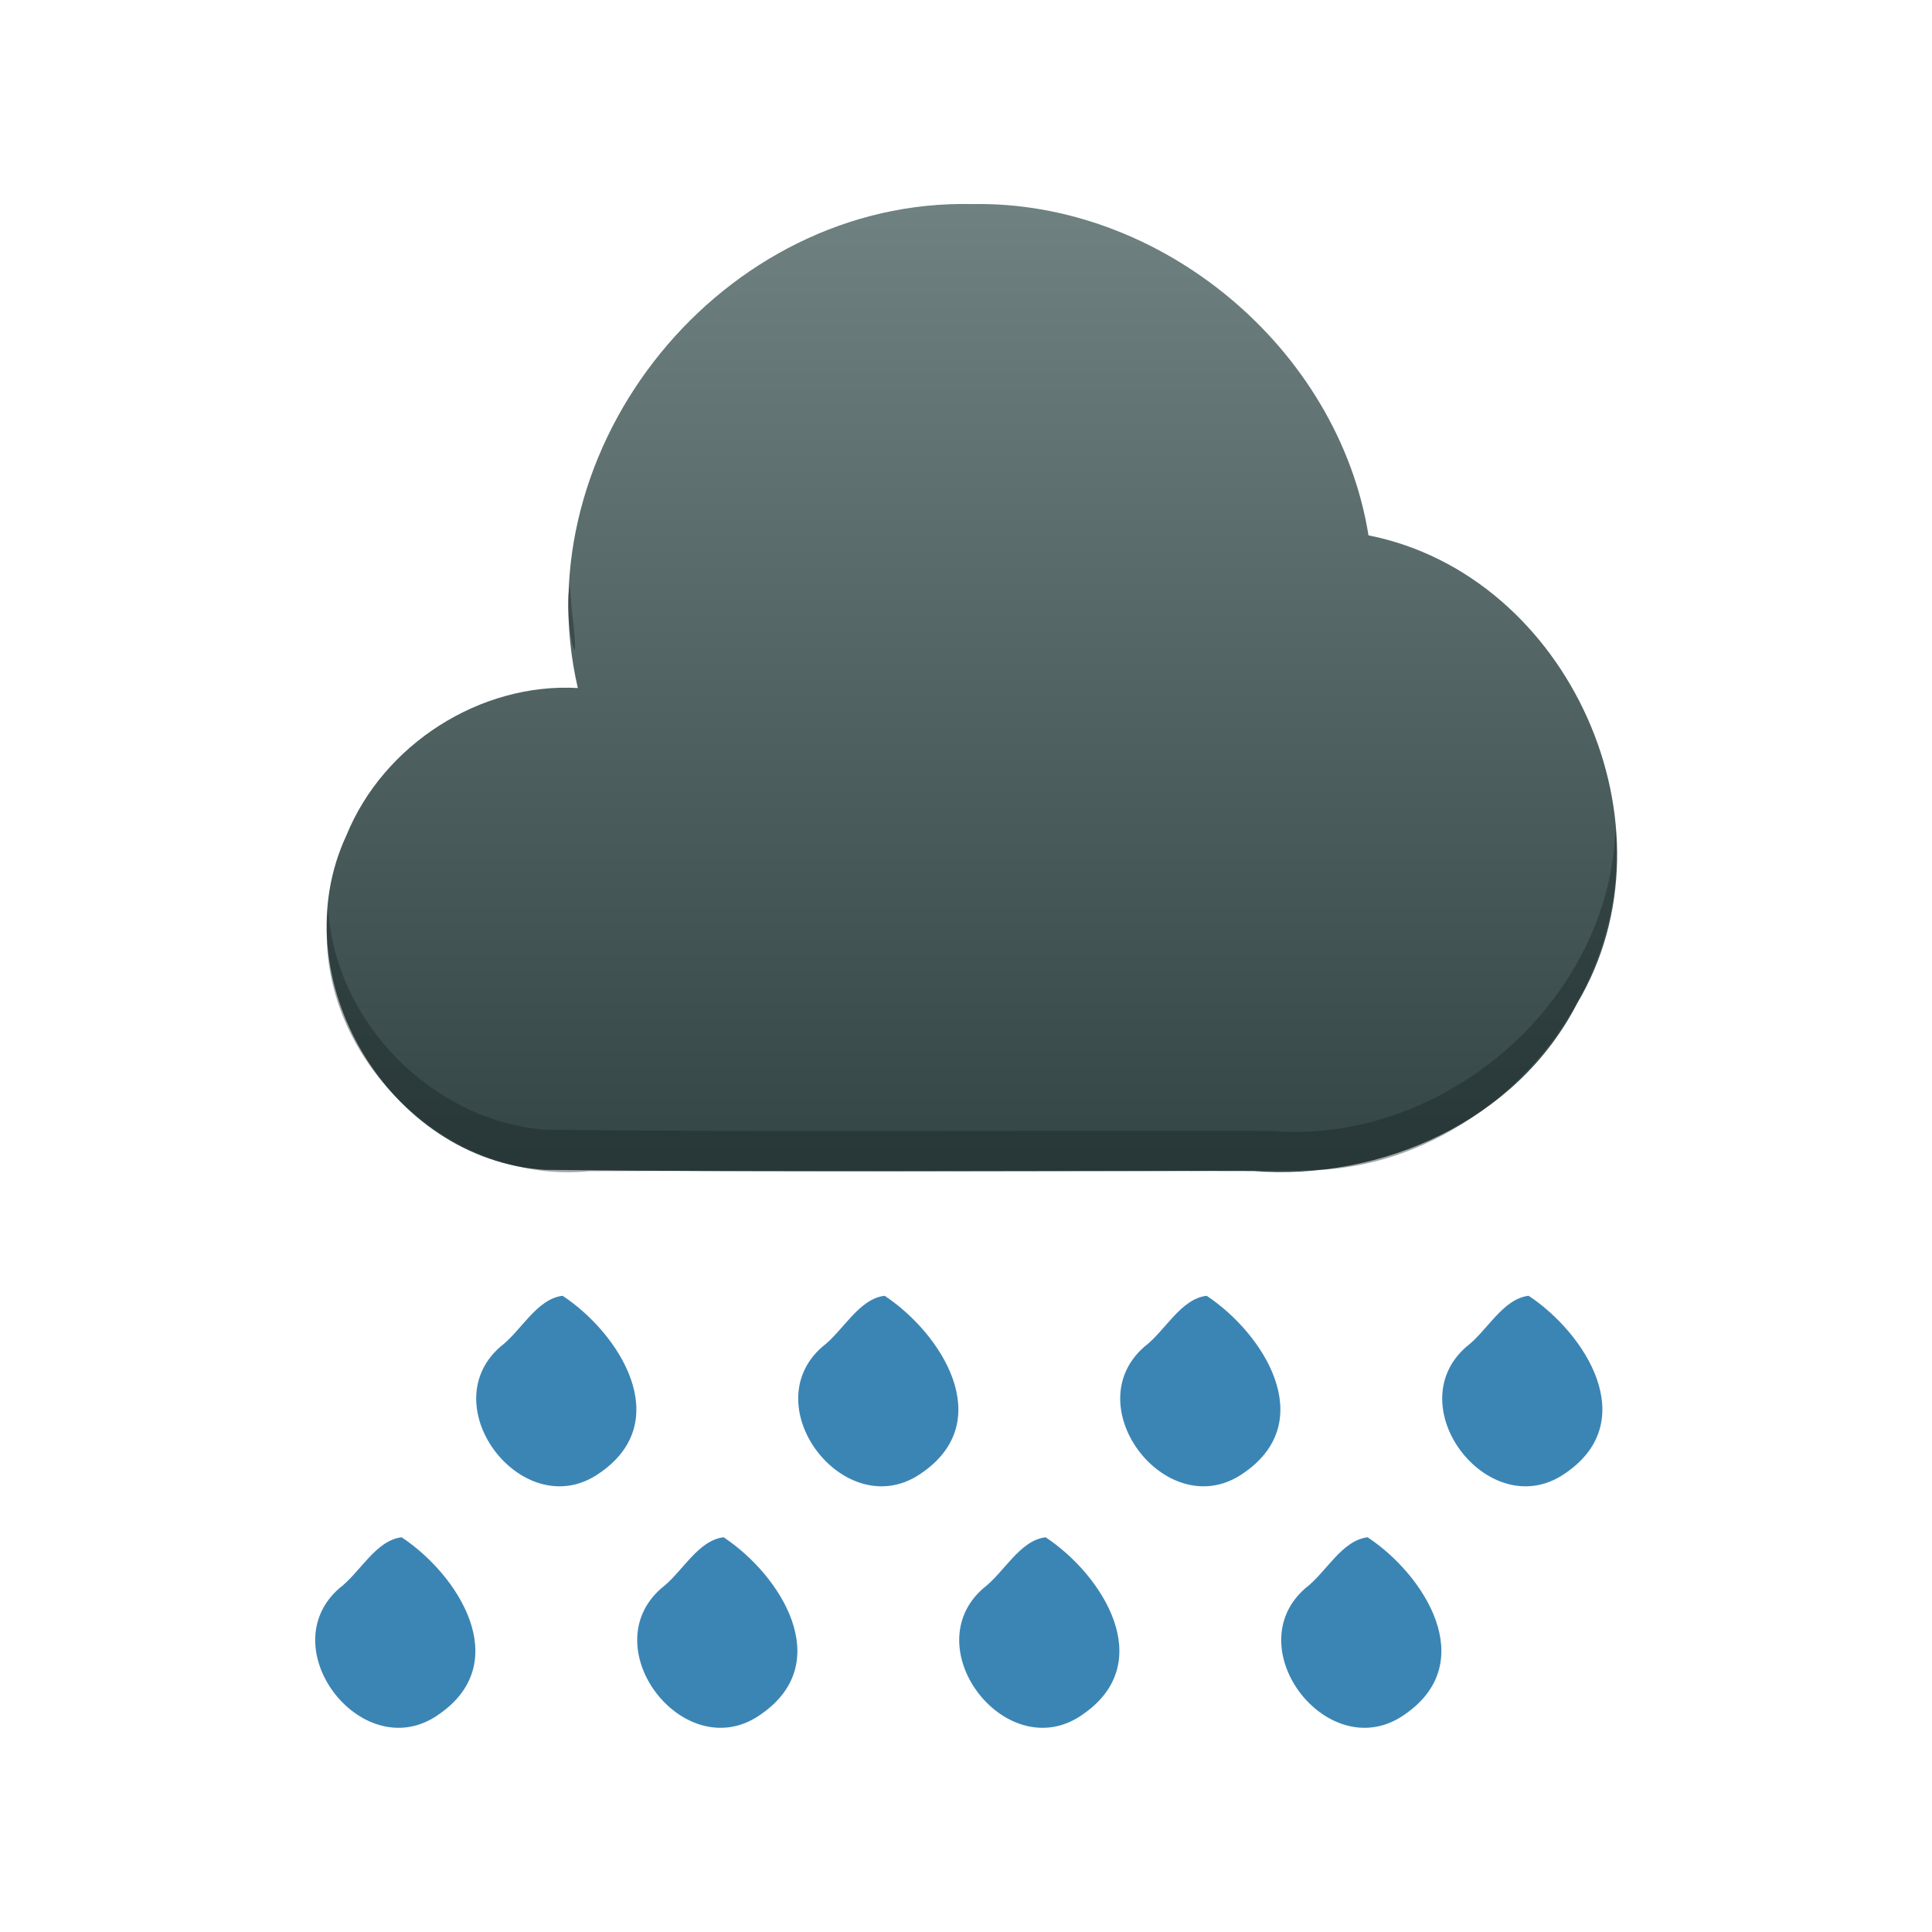 <?xml version="1.0" encoding="UTF-8" standalone="no"?><!DOCTYPE svg PUBLIC "-//W3C//DTD SVG 1.1//EN" "http://www.w3.org/Graphics/SVG/1.1/DTD/svg11.dtd"><svg height="64" version="1.1" viewBox="0 0 48 48" width="64" xmlns="http://www.w3.org/2000/svg" xmlns:xlink="http://www.w3.org/1999/xlink"><defs><linearGradient gradientTransform="translate(-1,4)" gradientUnits="userSpaceOnUse" id="a" x2="0" y1="511.8" y2="535.8"><stop offset="0" stop-color="#6f8181"/><stop offset="1" stop-color="#334545"/></linearGradient></defs><g color="#4d4d4d" transform="translate(-388.41 -510.7)"><path d="m412.56 515.77c4.705-0.09 9.102 3.585 9.85 8.231 4.993 0.989 7.787 7.25 5.186 11.624-1.508 2.932-4.858 4.413-8.052 4.169-5.864-0.019-11.73 0.039-17.593-0.03-3.889-0.242-6.581-4.788-4.932-8.315 0.917-2.249 3.317-3.794 5.747-3.655-1.396-6.017 3.611-12.165 9.795-12.024z" fill="url(#a)"/><path d="m402.57 525.26c-0.203 0.705 0.326 2.836 0.041 0.55l-0.04-0.548zm25.977 6.021c-0.149 4.348-4.303 7.885-8.599 7.516-6.001-0.019-12.003 0.039-18.002-0.03-2.8-0.228-5.197-2.663-5.383-5.466-0.417 3.584 2.939 6.855 6.495 6.496 6.101-0.025 12.205 0.051 18.305-0.04 4.169-0.326 7.56-4.307 7.184-8.476z" fill="#172525" opacity="0.4"/></g><g fill="#3b85b5" transform="translate(-386.73 -500.92)"><path d="m419.16 540.38c-1.717 1.5 0.616 4.483 2.493 3.119 1.841-1.29 0.466-3.452-0.945-4.386-0.648 0.079-1.031 0.878-1.548 1.267z"/><path d="m411.16 540.38c-1.717 1.5 0.616 4.483 2.493 3.119 1.841-1.29 0.466-3.452-0.945-4.386-0.648 0.079-1.031 0.878-1.548 1.267z"/><path d="m403.16 540.38c-1.717 1.5 0.616 4.483 2.493 3.119 1.841-1.29 0.466-3.452-0.945-4.386-0.648 0.079-1.031 0.878-1.548 1.267z"/><path d="m395.16 540.38c-1.717 1.5 0.616 4.483 2.493 3.119 1.841-1.29 0.466-3.452-0.945-4.386-0.648 0.079-1.031 0.878-1.548 1.267z"/><path d="m423.16 534.38c-1.717 1.5 0.616 4.483 2.493 3.119 1.841-1.29 0.466-3.452-0.945-4.386-0.648 0.079-1.031 0.878-1.548 1.267z"/><path d="m415.16 534.38c-1.717 1.5 0.616 4.483 2.493 3.119 1.841-1.29 0.466-3.452-0.945-4.386-0.648 0.079-1.031 0.878-1.548 1.267z"/><path d="m407.16 534.38c-1.717 1.5 0.616 4.483 2.493 3.119 1.841-1.29 0.466-3.452-0.945-4.386-0.648 0.079-1.031 0.878-1.548 1.267z"/><path d="m399.16 534.38c-1.717 1.5 0.616 4.483 2.493 3.119 1.841-1.29 0.466-3.452-0.945-4.386-0.648 0.079-1.031 0.878-1.548 1.267z"/></g></svg>
